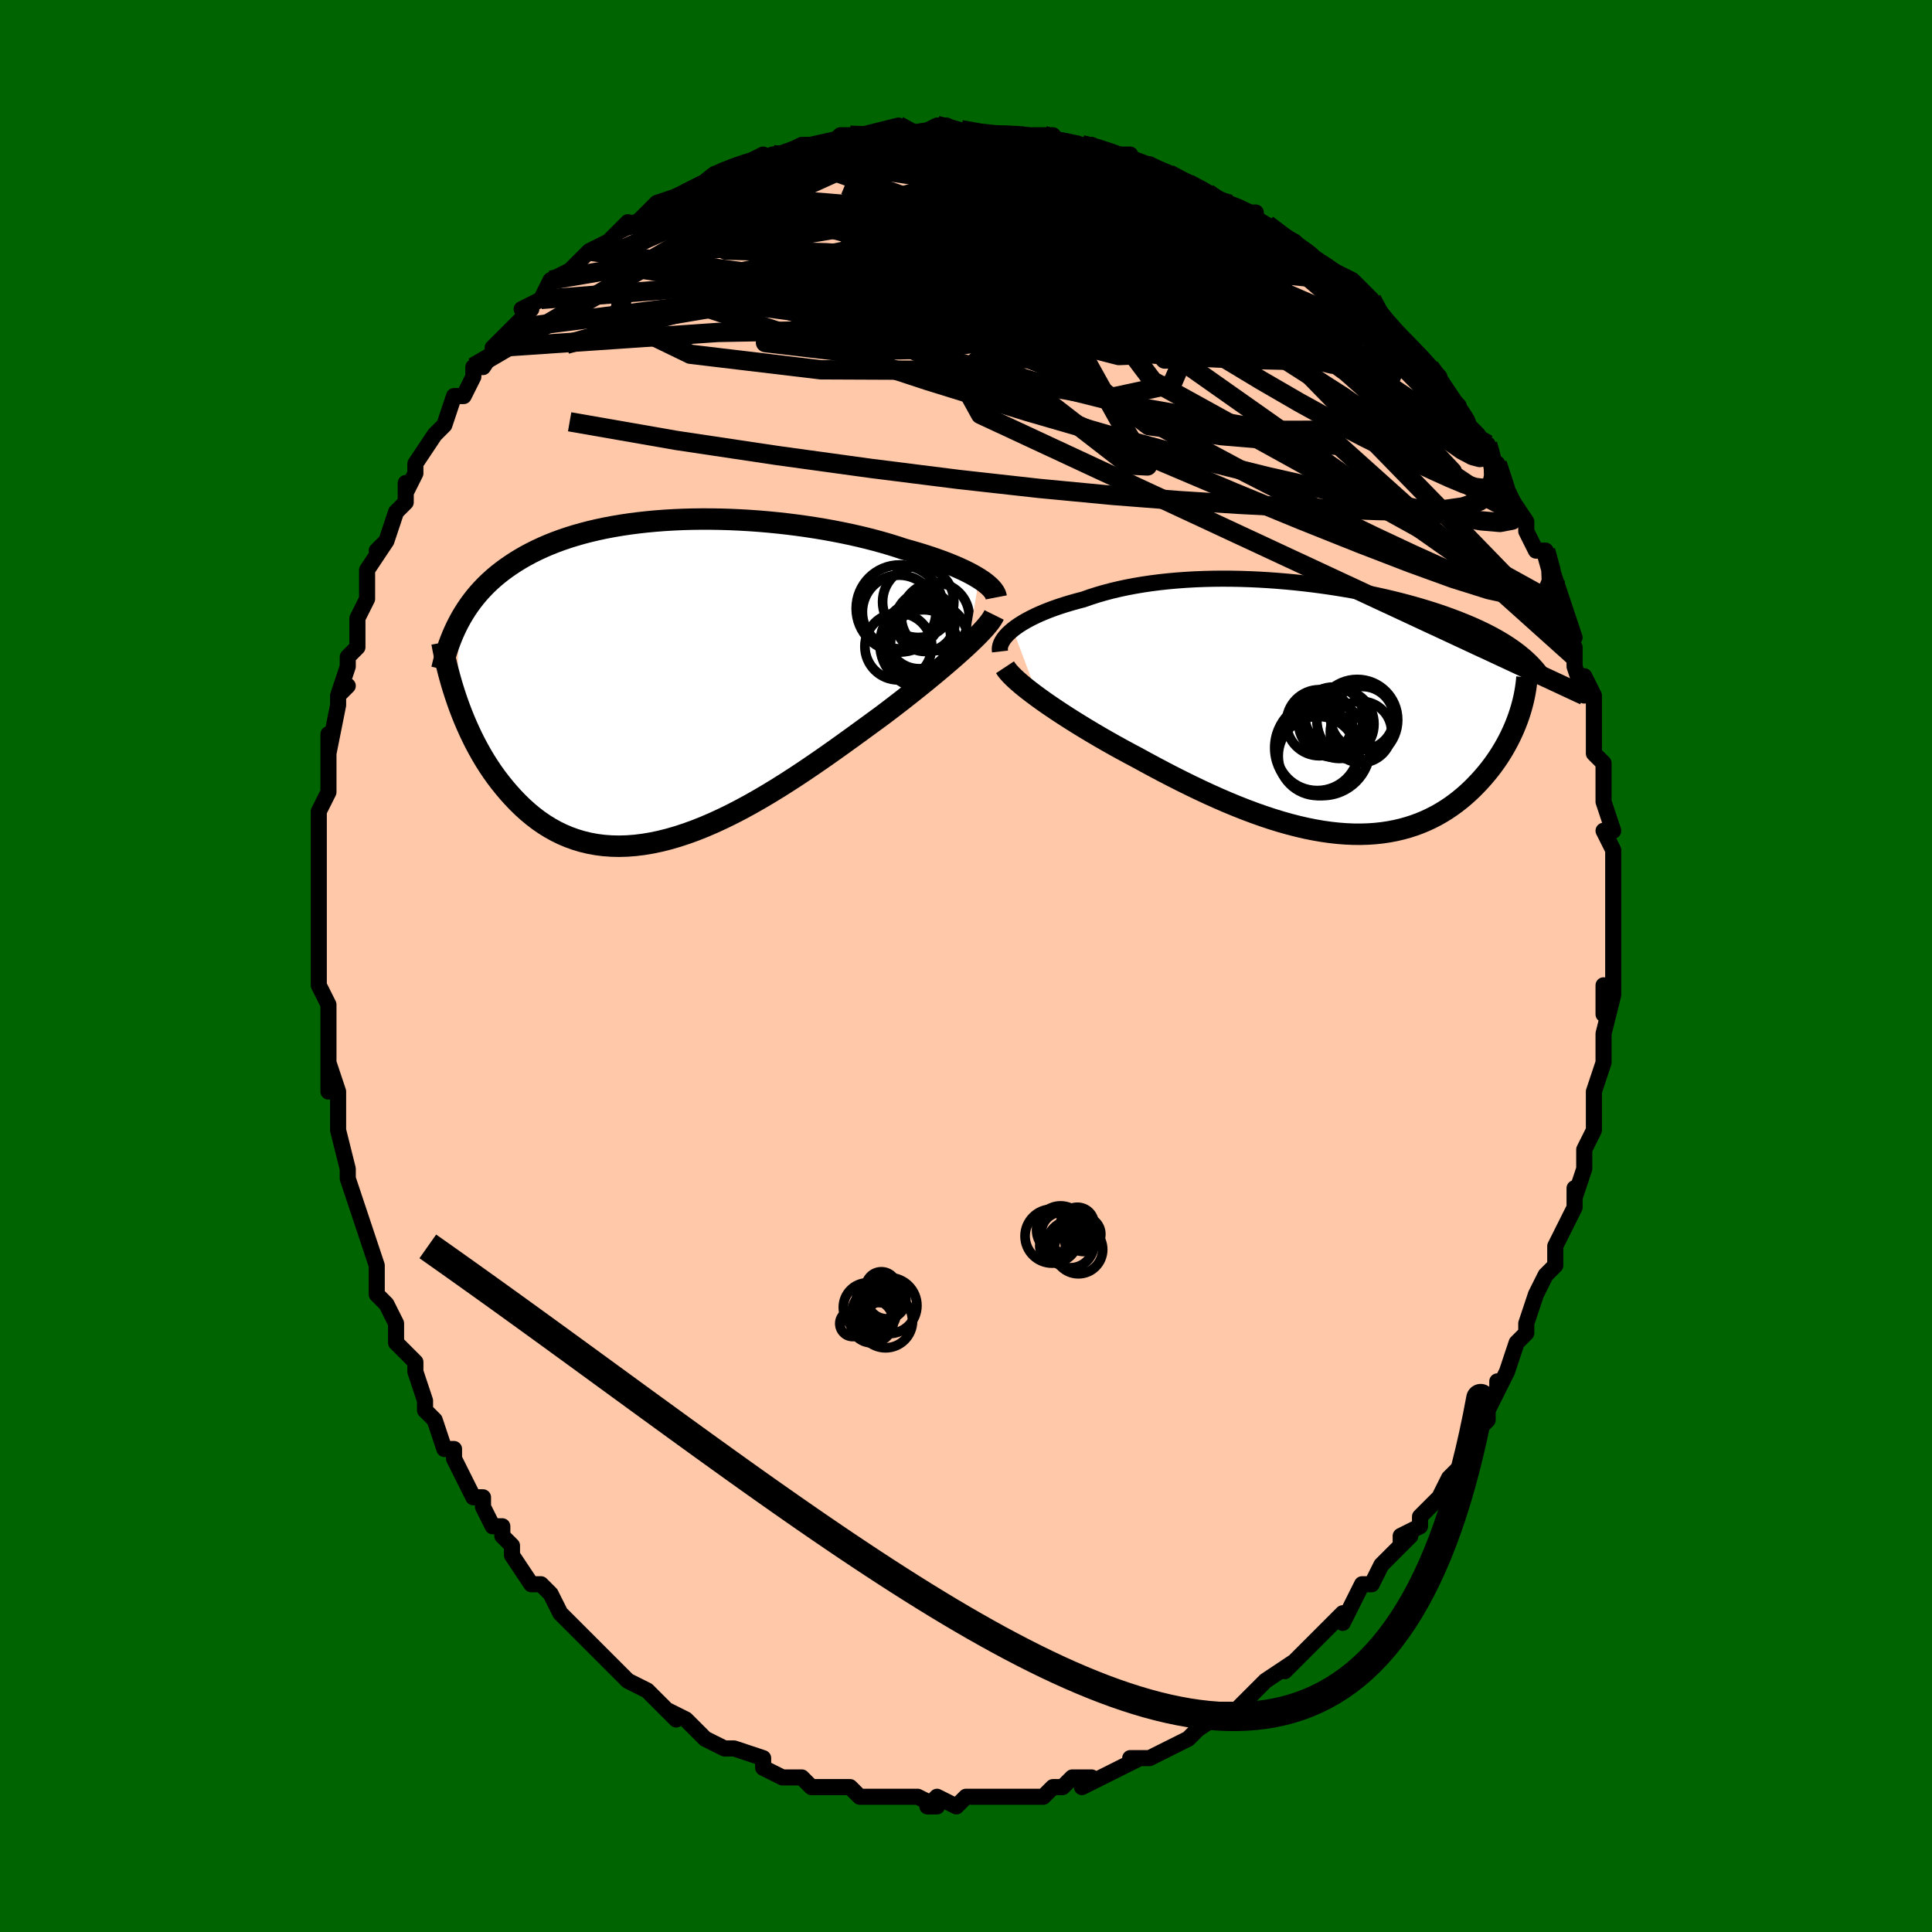 <svg viewBox="-100 -100 200 200" xmlns="http://www.w3.org/2000/svg" width="400" height="400" id="face-svg"><defs><clipPath id="leftEyeClipPath"><polyline points="31.831,-10.532,31.487,-10.741,31.116,-10.952,30.717,-11.162,30.292,-11.373,29.84,-11.583,29.364,-11.792,28.863,-12,28.339,-12.207,27.791,-12.411,27.222,-12.613,26.631,-12.812,26.019,-13.009,25.387,-13.202,24.737,-13.391,24.068,-13.577,23.365,-13.811,22.632,-14.04,21.87,-14.263,21.081,-14.48,20.266,-14.691,19.426,-14.894,18.563,-15.089,17.678,-15.275,16.774,-15.452,15.853,-15.619,14.915,-15.775,13.963,-15.921,12.999,-16.055,12.024,-16.178,11.042,-16.288,10.052,-16.386,9.059,-16.471,8.062,-16.542,7.065,-16.6,6.069,-16.645,5.075,-16.675,4.086,-16.691,3.103,-16.693,2.128,-16.681,1.163,-16.654,0.208,-16.612,-0.734,-16.556,-1.663,-16.485,-2.577,-16.399,-3.475,-16.299,-4.356,-16.185,-5.218,-16.056,-6.062,-15.913,-6.886,-15.757,-7.69,-15.586,-8.472,-15.402,-9.233,-15.205,-9.972,-14.995,-10.688,-14.772,-11.382,-14.537,-12.053,-14.291,-12.702,-14.032,-13.328,-13.763,-13.932,-13.483,-14.514,-13.194,-15.075,-12.894,-15.614,-12.586,-16.133,-12.269,-16.632,-11.943,-17.111,-11.611,-17.573,-11.27,-18.017,-10.92,-18.443,-10.56,-18.851,-10.191,-19.242,-9.813,-19.616,-9.425,-19.973,-9.03,-20.313,-8.625,-20.637,-8.212,-20.945,-7.792,-21.238,-7.363,-21.515,-6.926,-21.778,-6.482,-22.025,-6.03,-22.183,2.17,-21.959,2.794,-21.721,3.419,-21.47,4.044,-21.204,4.667,-20.925,5.288,-20.632,5.905,-20.324,6.518,-20.001,7.124,-19.663,7.724,-19.31,8.316,-18.941,8.898,-18.557,9.47,-18.157,10.029,-17.741,10.575,-17.309,11.111,-16.859,11.641,-16.392,12.159,-15.906,12.665,-15.401,13.156,-14.877,13.628,-14.333,14.08,-13.769,14.509,-13.185,14.912,-12.58,15.288,-11.955,15.635,-11.309,15.951,-10.642,16.233,-9.955,16.481,-9.248,16.693,-8.521,16.868,-7.774,17.005,-7.009,17.103,-6.224,17.16,-5.422,17.178,-4.602,17.154,-3.765,17.09,-2.912,16.985,-2.045,16.839,-1.163,16.654,-0.268,16.428,0.639,16.164,1.557,15.863,2.485,15.524,3.422,15.151,4.365,14.744,5.315,14.305,6.27,13.837,7.227,13.34,8.187,12.818,9.147,12.272,10.105,11.705,11.061,11.12,12.012,10.519,12.958,9.906,13.896,9.282,14.825,8.651,15.744,8.016,16.65,7.379,17.542,6.744,18.42,6.113,19.28,5.489,20.122,4.875,20.945,4.274,21.747,3.687,22.468,3.143,23.175,2.602,23.868,2.066,24.545,1.535,25.206,1.011,25.849,0.495,26.474,-0.013,27.079,-0.511,27.664,-0.998,28.228,-1.474,28.769,-1.938,29.287,-2.388,29.78,-2.825,30.248,-3.248,30.689,-3.655"></polyline></clipPath><clipPath id="rightEyeClipPath"><polyline points="-32.239,-8.159,-31.929,-8.395,-31.589,-8.629,-31.222,-8.861,-30.827,-9.09,-30.407,-9.315,-29.961,-9.536,-29.49,-9.753,-28.996,-9.964,-28.479,-10.17,-27.94,-10.369,-27.38,-10.563,-26.8,-10.749,-26.2,-10.929,-25.582,-11.101,-24.947,-11.266,-24.262,-11.508,-23.551,-11.737,-22.814,-11.953,-22.052,-12.155,-21.267,-12.342,-20.46,-12.515,-19.633,-12.672,-18.786,-12.815,-17.922,-12.942,-17.043,-13.054,-16.149,-13.151,-15.242,-13.232,-14.324,-13.299,-13.397,-13.351,-12.462,-13.388,-11.521,-13.411,-10.575,-13.42,-9.627,-13.415,-8.677,-13.397,-7.727,-13.366,-6.779,-13.323,-5.835,-13.267,-4.895,-13.2,-3.961,-13.122,-3.035,-13.034,-2.117,-12.935,-1.209,-12.827,-0.313,-12.709,0.572,-12.583,1.443,-12.448,2.3,-12.306,3.141,-12.157,3.967,-12.001,4.776,-11.838,5.568,-11.67,6.342,-11.496,7.097,-11.318,7.833,-11.135,8.551,-10.947,9.248,-10.756,9.926,-10.561,10.584,-10.363,11.223,-10.163,11.841,-9.96,12.44,-9.755,13.02,-9.547,13.58,-9.338,14.122,-9.128,14.645,-8.916,15.151,-8.703,15.64,-8.488,16.113,-8.271,16.57,-8.052,17.011,-7.831,17.436,-7.608,17.845,-7.384,18.239,-7.157,18.618,-6.929,18.981,-6.699,19.33,-6.468,19.664,-6.235,19.983,-6,20.289,-5.764,20.58,-5.526,20.132,0.801,19.982,1.222,19.819,1.646,19.642,2.072,19.453,2.499,19.25,2.927,19.034,3.355,18.804,3.783,18.56,4.21,18.303,4.635,18.032,5.058,17.747,5.478,17.447,5.895,17.134,6.307,16.806,6.714,16.464,7.117,16.106,7.519,15.731,7.917,15.341,8.311,14.934,8.698,14.509,9.077,14.067,9.447,13.608,9.806,13.131,10.153,12.636,10.486,12.123,10.804,11.592,11.106,11.042,11.389,10.474,11.654,9.888,11.899,9.283,12.122,8.66,12.323,8.018,12.501,7.359,12.655,6.682,12.784,5.987,12.888,5.274,12.965,4.544,13.015,3.798,13.038,3.035,13.034,2.255,13.001,1.461,12.941,0.65,12.853,-0.174,12.737,-1.013,12.593,-1.866,12.422,-2.731,12.223,-3.608,11.998,-4.496,11.747,-5.395,11.471,-6.304,11.17,-7.221,10.846,-8.146,10.499,-9.078,10.131,-10.016,9.743,-10.958,9.336,-11.903,8.912,-12.851,8.471,-13.8,8.016,-14.747,7.549,-15.693,7.07,-16.636,6.582,-17.573,6.086,-18.504,5.585,-19.426,5.08,-20.199,4.67,-20.963,4.256,-21.718,3.839,-22.462,3.419,-23.196,2.997,-23.916,2.575,-24.622,2.152,-25.313,1.731,-25.987,1.312,-26.642,0.896,-27.277,0.484,-27.891,0.077,-28.481,-0.324,-29.047,-0.717,-29.585,-1.103"></polyline></clipPath><filter id="fuzzy"><feTurbulence id="turbulence" baseFrequency="0.05" numOctaves="3" type="noise" result="noise"></feTurbulence><feDisplacementMap in="SourceGraphic" in2="noise" scale="2"></feDisplacementMap></filter><linearGradient id="rainbowGradient" x1="0%" y1="0%" x2="100%" y2="0%"><stop offset="0%" style="stop-color: rgb(220, 208, 186);  stop-opacity: 1"></stop><stop offset="50%" style="stop-color: rgb(185, 55, 55);  stop-opacity: 1"></stop><stop offset="100%" style="stop-color: rgb(50, 205, 50);  stop-opacity: 1"></stop></linearGradient></defs><title>That&#39;s an ugly face</title><desc>CREATED BY XUAN TANG, MORE INFO AT TXSTC55.GITHUB.IO</desc><rect x="-100" y="-100" width="100%" height="100%" opacity="1" fill="rgb(0, 100, 0)"></rect><polyline id="faceContour" points="67,-1,67,3,66,2,66,5,67,3,66,7,66,8,66,10,66,10,65,13,65,13,65,15,65,15,65,17,64,19,64,20,64,21,64,21,63,24,63,23,63,25,62,27,62,27,61,29,61,31,60,32,59,34,59,34,58,37,58,37,58,38,57,39,57,39,56,42,55,44,55,43,55,44,54,46,54,47,54,47,53,48,52,51,51,52,51,52,50,53,49,55,48,56,47,57,47,58,45,59,45,60,46,59,44,61,43,62,42,64,41,64,40,66,39,68,39,67,38,68,38,68,37,69,36,70,35,71,33,73,34,72,31,74,30,75,31,74,29,76,28,77,28,77,26,77,27,77,24,79,24,79,24,79,23,80,21,81,21,81,19,82,17,82,17,82,18,82,16,83,16,83,14,84,12,85,13,84,11,84,10,85,9,85,8,86,6,86,7,86,5,86,3,86,4,86,2,86,0,86,0,86,-1,87,-3,86,-4,87,-3,87,-5,86,-5,86,-7,86,-8,86,-9,86,-10,86,-11,86,-12,85,-14,85,-13,85,-15,85,-16,85,-16,85,-17,84,-19,84,-19,84,-21,83,-21,83,-21,82,-24,81,-24,81,-25,81,-27,80,-27,80,-27,80,-29,78,-31,77,-30,78,-32,76,-31,77,-33,75,-33,75,-35,74,-36,73,-37,72,-38,71,-37,72,-39,70,-40,69,-40,69,-42,67,-42,67,-43,65,-44,64,-44,64,-45,64,-47,61,-47,60,-48,59,-48,58,-49,58,-50,56,-50,55,-51,55,-52,53,-52,53,-53,51,-53,50,-54,50,-55,47,-55,47,-56,46,-56,45,-57,42,-57,41,-58,40,-59,39,-59,38,-59,37,-60,35,-61,34,-61,32,-61,32,-61,32,-61,31,-62,28,-63,25,-63,25,-63,25,-64,22,-64,22,-64,21,-65,17,-65,16,-65,15,-65,13,-66,10,-66,13,-66,11,-66,7,-66,9,-66,5,-66,4,-67,2,-67,1,-67,0,-67,-3,-67,-5,-67,-5,-67,-5,-67,-5,-67,-10,-67,-9,-67,-12,-67,-13,-67,-12,-67,-16,-67,-16,-66,-18,-66,-18,-66,-19,-66,-24,-66,-22,-65,-27,-65,-28,-64,-29,-65,-28,-64,-31,-64,-32,-63,-33,-63,-36,-63,-36,-63,-36,-62,-38,-62,-39,-62,-40,-62,-41,-60,-44,-61,-43,-60,-44,-59,-47,-58,-48,-58,-50,-58,-49,-57,-51,-57,-52,-57,-52,-55,-55,-54,-56,-54,-56,-53,-59,-52,-59,-52,-59,-51,-61,-51,-62,-50,-62,-48,-65,-49,-64,-47,-66,-47,-66,-45,-68,-46,-68,-44,-69,-44,-69,-43,-71,-41,-72,-41,-72,-39,-74,-39,-74,-39,-74,-37,-75,-35,-77,-36,-76,-34,-77,-33,-78,-32,-79,-32,-79,-29,-80,-31,-79,-29,-80,-27,-81,-26,-82,-26,-82,-23,-83,-23,-83,-21,-84,-22,-83,-20,-84,-18,-84,-19,-84,-17,-85,-15,-85,-15,-85,-14,-85,-13,-86,-12,-86,-9,-86,-11,-86,-7,-87,-7,-86,-6,-86,-5,-86,-3,-87,-2,-87,-1,-86,1,-86,2,-86,3,-86,4,-86,4,-86,6,-86,6,-86,9,-86,8,-86,9,-85,13,-85,12,-85,13,-85,15,-84,15,-84,17,-84,17,-83,19,-83,19,-83,21,-82,23,-81,23,-81,25,-80,25,-80,26,-79,27,-79,29,-78,30,-78,29,-78,32,-76,32,-76,34,-75,35,-74,35,-74,36,-73,36,-73,38,-72,40,-71,40,-70,40,-71,42,-69,43,-67,43,-67,44,-66,46,-64,46,-64,45,-65,48,-62,48,-62,49,-61,49,-60,50,-59,51,-58,51,-57,53,-55,54,-53,54,-54,54,-54,55,-51,55,-52,56,-49,56,-49,58,-46,58,-45,58,-45,59,-43,60,-43,60,-43,61,-40,61,-40,62,-37,62,-37,63,-34,62,-34,63,-32,63,-33,63,-31,64,-28,64,-30,65,-28,65,-24,65,-24,65,-22,66,-21,66,-20,66,-18,66,-17,66,-17,66,-17,67,-14,67,-14,66,-14,67,-12,67,-9,67,-9,67,-6,67,-5,67,-3,67,-3,67,-1,67,-1,67,3" fill="#ffc9a9" stroke="black" stroke-width="1.667" stroke-linejoin="round" filter="url(#fuzzy)"></polyline><g transform="translate(37.093 -26.677)"><polyline id="rightCountour" points="-32.239,-8.159,-31.929,-8.395,-31.589,-8.629,-31.222,-8.861,-30.827,-9.09,-30.407,-9.315,-29.961,-9.536,-29.49,-9.753,-28.996,-9.964,-28.479,-10.17,-27.94,-10.369,-27.38,-10.563,-26.8,-10.749,-26.2,-10.929,-25.582,-11.101,-24.947,-11.266,-24.262,-11.508,-23.551,-11.737,-22.814,-11.953,-22.052,-12.155,-21.267,-12.342,-20.46,-12.515,-19.633,-12.672,-18.786,-12.815,-17.922,-12.942,-17.043,-13.054,-16.149,-13.151,-15.242,-13.232,-14.324,-13.299,-13.397,-13.351,-12.462,-13.388,-11.521,-13.411,-10.575,-13.42,-9.627,-13.415,-8.677,-13.397,-7.727,-13.366,-6.779,-13.323,-5.835,-13.267,-4.895,-13.2,-3.961,-13.122,-3.035,-13.034,-2.117,-12.935,-1.209,-12.827,-0.313,-12.709,0.572,-12.583,1.443,-12.448,2.3,-12.306,3.141,-12.157,3.967,-12.001,4.776,-11.838,5.568,-11.67,6.342,-11.496,7.097,-11.318,7.833,-11.135,8.551,-10.947,9.248,-10.756,9.926,-10.561,10.584,-10.363,11.223,-10.163,11.841,-9.96,12.44,-9.755,13.02,-9.547,13.58,-9.338,14.122,-9.128,14.645,-8.916,15.151,-8.703,15.64,-8.488,16.113,-8.271,16.57,-8.052,17.011,-7.831,17.436,-7.608,17.845,-7.384,18.239,-7.157,18.618,-6.929,18.981,-6.699,19.33,-6.468,19.664,-6.235,19.983,-6,20.289,-5.764,20.58,-5.526,20.132,0.801,19.982,1.222,19.819,1.646,19.642,2.072,19.453,2.499,19.25,2.927,19.034,3.355,18.804,3.783,18.56,4.21,18.303,4.635,18.032,5.058,17.747,5.478,17.447,5.895,17.134,6.307,16.806,6.714,16.464,7.117,16.106,7.519,15.731,7.917,15.341,8.311,14.934,8.698,14.509,9.077,14.067,9.447,13.608,9.806,13.131,10.153,12.636,10.486,12.123,10.804,11.592,11.106,11.042,11.389,10.474,11.654,9.888,11.899,9.283,12.122,8.66,12.323,8.018,12.501,7.359,12.655,6.682,12.784,5.987,12.888,5.274,12.965,4.544,13.015,3.798,13.038,3.035,13.034,2.255,13.001,1.461,12.941,0.65,12.853,-0.174,12.737,-1.013,12.593,-1.866,12.422,-2.731,12.223,-3.608,11.998,-4.496,11.747,-5.395,11.471,-6.304,11.17,-7.221,10.846,-8.146,10.499,-9.078,10.131,-10.016,9.743,-10.958,9.336,-11.903,8.912,-12.851,8.471,-13.8,8.016,-14.747,7.549,-15.693,7.07,-16.636,6.582,-17.573,6.086,-18.504,5.585,-19.426,5.08,-20.199,4.67,-20.963,4.256,-21.718,3.839,-22.462,3.419,-23.196,2.997,-23.916,2.575,-24.622,2.152,-25.313,1.731,-25.987,1.312,-26.642,0.896,-27.277,0.484,-27.891,0.077,-28.481,-0.324,-29.047,-0.717,-29.585,-1.103" fill="white" stroke="white" stroke-width="0" stroke-linejoin="round" filter="url(#fuzzy)"></polyline></g><g transform="translate(-30.48 -29.576)"><polyline id="leftCountour" points="31.831,-10.532,31.487,-10.741,31.116,-10.952,30.717,-11.162,30.292,-11.373,29.84,-11.583,29.364,-11.792,28.863,-12,28.339,-12.207,27.791,-12.411,27.222,-12.613,26.631,-12.812,26.019,-13.009,25.387,-13.202,24.737,-13.391,24.068,-13.577,23.365,-13.811,22.632,-14.04,21.87,-14.263,21.081,-14.48,20.266,-14.691,19.426,-14.894,18.563,-15.089,17.678,-15.275,16.774,-15.452,15.853,-15.619,14.915,-15.775,13.963,-15.921,12.999,-16.055,12.024,-16.178,11.042,-16.288,10.052,-16.386,9.059,-16.471,8.062,-16.542,7.065,-16.6,6.069,-16.645,5.075,-16.675,4.086,-16.691,3.103,-16.693,2.128,-16.681,1.163,-16.654,0.208,-16.612,-0.734,-16.556,-1.663,-16.485,-2.577,-16.399,-3.475,-16.299,-4.356,-16.185,-5.218,-16.056,-6.062,-15.913,-6.886,-15.757,-7.69,-15.586,-8.472,-15.402,-9.233,-15.205,-9.972,-14.995,-10.688,-14.772,-11.382,-14.537,-12.053,-14.291,-12.702,-14.032,-13.328,-13.763,-13.932,-13.483,-14.514,-13.194,-15.075,-12.894,-15.614,-12.586,-16.133,-12.269,-16.632,-11.943,-17.111,-11.611,-17.573,-11.27,-18.017,-10.92,-18.443,-10.56,-18.851,-10.191,-19.242,-9.813,-19.616,-9.425,-19.973,-9.03,-20.313,-8.625,-20.637,-8.212,-20.945,-7.792,-21.238,-7.363,-21.515,-6.926,-21.778,-6.482,-22.025,-6.03,-22.183,2.17,-21.959,2.794,-21.721,3.419,-21.47,4.044,-21.204,4.667,-20.925,5.288,-20.632,5.905,-20.324,6.518,-20.001,7.124,-19.663,7.724,-19.31,8.316,-18.941,8.898,-18.557,9.47,-18.157,10.029,-17.741,10.575,-17.309,11.111,-16.859,11.641,-16.392,12.159,-15.906,12.665,-15.401,13.156,-14.877,13.628,-14.333,14.08,-13.769,14.509,-13.185,14.912,-12.58,15.288,-11.955,15.635,-11.309,15.951,-10.642,16.233,-9.955,16.481,-9.248,16.693,-8.521,16.868,-7.774,17.005,-7.009,17.103,-6.224,17.16,-5.422,17.178,-4.602,17.154,-3.765,17.09,-2.912,16.985,-2.045,16.839,-1.163,16.654,-0.268,16.428,0.639,16.164,1.557,15.863,2.485,15.524,3.422,15.151,4.365,14.744,5.315,14.305,6.27,13.837,7.227,13.34,8.187,12.818,9.147,12.272,10.105,11.705,11.061,11.12,12.012,10.519,12.958,9.906,13.896,9.282,14.825,8.651,15.744,8.016,16.65,7.379,17.542,6.744,18.42,6.113,19.28,5.489,20.122,4.875,20.945,4.274,21.747,3.687,22.468,3.143,23.175,2.602,23.868,2.066,24.545,1.535,25.206,1.011,25.849,0.495,26.474,-0.013,27.079,-0.511,27.664,-0.998,28.228,-1.474,28.769,-1.938,29.287,-2.388,29.78,-2.825,30.248,-3.248,30.689,-3.655" fill="white" stroke="white" stroke-width="0" stroke-linejoin="round" filter="url(#fuzzy)"></polyline></g><g transform="translate(37.093 -26.677)"><polyline id="rightUpper" points="-33.572,-5.878,-33.596,-6.086,-33.583,-6.301,-33.534,-6.522,-33.449,-6.748,-33.329,-6.978,-33.176,-7.212,-32.989,-7.447,-32.77,-7.684,-32.52,-7.921,-32.239,-8.159,-31.929,-8.395,-31.589,-8.629,-31.222,-8.861,-30.827,-9.09,-30.407,-9.315,-29.961,-9.536,-29.49,-9.753,-28.996,-9.964,-28.479,-10.17,-27.94,-10.369,-27.38,-10.563,-26.8,-10.749,-26.2,-10.929,-25.582,-11.101,-24.947,-11.266,-24.262,-11.508,-23.551,-11.737,-22.814,-11.953,-22.052,-12.155,-21.267,-12.342,-20.46,-12.515,-19.633,-12.672,-18.786,-12.815,-17.922,-12.942,-17.043,-13.054,-16.149,-13.151,-15.242,-13.232,-14.324,-13.299,-13.397,-13.351,-12.462,-13.388,-11.521,-13.411,-10.575,-13.42,-9.627,-13.415,-8.677,-13.397,-7.727,-13.366,-6.779,-13.323,-5.835,-13.267,-4.895,-13.2,-3.961,-13.122,-3.035,-13.034,-2.117,-12.935,-1.209,-12.827,-0.313,-12.709,0.572,-12.583,1.443,-12.448,2.3,-12.306,3.141,-12.157,3.967,-12.001,4.776,-11.838,5.568,-11.67,6.342,-11.496,7.097,-11.318,7.833,-11.135,8.551,-10.947,9.248,-10.756,9.926,-10.561,10.584,-10.363,11.223,-10.163,11.841,-9.96,12.44,-9.755,13.02,-9.547,13.58,-9.338,14.122,-9.128,14.645,-8.916,15.151,-8.703,15.64,-8.488,16.113,-8.271,16.57,-8.052,17.011,-7.831,17.436,-7.608,17.845,-7.384,18.239,-7.157,18.618,-6.929,18.981,-6.699,19.33,-6.468,19.664,-6.235,19.983,-6,20.289,-5.764,20.58,-5.526,20.858,-5.287,21.122,-5.046,21.373,-4.804,21.611,-4.56,21.837,-4.315,22.05,-4.069,22.252,-3.821,22.442,-3.572,22.621,-3.322,22.789,-3.071" fill="none" stroke="black" stroke-width="1.667" stroke-linejoin="round" filter="url(#fuzzy)"></polyline><polyline id="rightLower" points="-33.055,-4.249,-32.897,-4.01,-32.691,-3.752,-32.44,-3.474,-32.144,-3.178,-31.808,-2.867,-31.433,-2.539,-31.021,-2.198,-30.574,-1.845,-30.095,-1.479,-29.585,-1.103,-29.047,-0.717,-28.481,-0.324,-27.891,0.077,-27.277,0.484,-26.642,0.896,-25.987,1.312,-25.313,1.731,-24.622,2.152,-23.916,2.575,-23.196,2.997,-22.462,3.419,-21.718,3.839,-20.963,4.256,-20.199,4.67,-19.426,5.08,-18.504,5.585,-17.573,6.086,-16.636,6.582,-15.693,7.07,-14.747,7.549,-13.8,8.016,-12.851,8.471,-11.903,8.912,-10.958,9.336,-10.016,9.743,-9.078,10.131,-8.146,10.499,-7.221,10.846,-6.304,11.17,-5.395,11.471,-4.496,11.747,-3.608,11.998,-2.731,12.223,-1.866,12.422,-1.013,12.593,-0.174,12.737,0.65,12.853,1.461,12.941,2.255,13.001,3.035,13.034,3.798,13.038,4.544,13.015,5.274,12.965,5.987,12.888,6.682,12.784,7.359,12.655,8.018,12.501,8.66,12.323,9.283,12.122,9.888,11.899,10.474,11.654,11.042,11.389,11.592,11.106,12.123,10.804,12.636,10.486,13.131,10.153,13.608,9.806,14.067,9.447,14.509,9.077,14.934,8.698,15.341,8.311,15.731,7.917,16.106,7.519,16.464,7.117,16.806,6.714,17.134,6.307,17.447,5.895,17.747,5.478,18.032,5.058,18.303,4.635,18.56,4.21,18.804,3.783,19.034,3.355,19.25,2.927,19.453,2.499,19.642,2.072,19.819,1.646,19.982,1.222,20.132,0.801,20.27,0.382,20.395,-0.033,20.508,-0.445,20.609,-0.853,20.698,-1.257,20.776,-1.656,20.842,-2.051,20.897,-2.442,20.942,-2.827,20.976,-3.208" fill="none" stroke="black" stroke-width="2.222" stroke-linejoin="round" filter="url(#fuzzy)"></polyline><!--[--><circle r="4.187" cx="3.41" cy="1.199" stroke="black" fill="none" stroke-width="1" filter="url(#fuzzy)" clip-path="url(#rightEyeClipPath)"></circle><circle r="4.1" cx="-0.672" cy="4.933" stroke="black" fill="none" stroke-width="1" filter="url(#fuzzy)" clip-path="url(#rightEyeClipPath)"></circle><circle r="3.419" cx="-0.505" cy="1.492" stroke="black" fill="none" stroke-width="1" filter="url(#fuzzy)" clip-path="url(#rightEyeClipPath)"></circle><circle r="4.942" cx="-0.191" cy="4.093" stroke="black" fill="none" stroke-width="1" filter="url(#fuzzy)" clip-path="url(#rightEyeClipPath)"></circle><circle r="3.176" cx="3.797" cy="2.453" stroke="black" fill="none" stroke-width="1" filter="url(#fuzzy)" clip-path="url(#rightEyeClipPath)"></circle><circle r="3.627" cx="0.954" cy="1.43" stroke="black" fill="none" stroke-width="1" filter="url(#fuzzy)" clip-path="url(#rightEyeClipPath)"></circle><circle r="4.303" cx="-0.73" cy="4.216" stroke="black" fill="none" stroke-width="1" filter="url(#fuzzy)" clip-path="url(#rightEyeClipPath)"></circle><circle r="3.563" cx="1.58" cy="1.629" stroke="black" fill="none" stroke-width="1" filter="url(#fuzzy)" clip-path="url(#rightEyeClipPath)"></circle><circle r="3.032" cx="1.025" cy="0.867" stroke="black" fill="none" stroke-width="1" filter="url(#fuzzy)" clip-path="url(#rightEyeClipPath)"></circle><circle r="3.268" cx="3.919" cy="1.01" stroke="black" fill="none" stroke-width="1" filter="url(#fuzzy)" clip-path="url(#rightEyeClipPath)"></circle><!--]--></g><g transform="translate(-30.48 -29.576)"><polyline id="leftUpper" points="33.611,-8.581,33.577,-8.757,33.509,-8.938,33.408,-9.125,33.276,-9.316,33.111,-9.511,32.916,-9.71,32.689,-9.912,32.433,-10.117,32.147,-10.323,31.831,-10.532,31.487,-10.741,31.116,-10.952,30.717,-11.162,30.292,-11.373,29.84,-11.583,29.364,-11.792,28.863,-12,28.339,-12.207,27.791,-12.411,27.222,-12.613,26.631,-12.812,26.019,-13.009,25.387,-13.202,24.737,-13.391,24.068,-13.577,23.365,-13.811,22.632,-14.04,21.87,-14.263,21.081,-14.48,20.266,-14.691,19.426,-14.894,18.563,-15.089,17.678,-15.275,16.774,-15.452,15.853,-15.619,14.915,-15.775,13.963,-15.921,12.999,-16.055,12.024,-16.178,11.042,-16.288,10.052,-16.386,9.059,-16.471,8.062,-16.542,7.065,-16.6,6.069,-16.645,5.075,-16.675,4.086,-16.691,3.103,-16.693,2.128,-16.681,1.163,-16.654,0.208,-16.612,-0.734,-16.556,-1.663,-16.485,-2.577,-16.399,-3.475,-16.299,-4.356,-16.185,-5.218,-16.056,-6.062,-15.913,-6.886,-15.757,-7.69,-15.586,-8.472,-15.402,-9.233,-15.205,-9.972,-14.995,-10.688,-14.772,-11.382,-14.537,-12.053,-14.291,-12.702,-14.032,-13.328,-13.763,-13.932,-13.483,-14.514,-13.194,-15.075,-12.894,-15.614,-12.586,-16.133,-12.269,-16.632,-11.943,-17.111,-11.611,-17.573,-11.27,-18.017,-10.92,-18.443,-10.56,-18.851,-10.191,-19.242,-9.813,-19.616,-9.425,-19.973,-9.03,-20.313,-8.625,-20.637,-8.212,-20.945,-7.792,-21.238,-7.363,-21.515,-6.926,-21.778,-6.482,-22.025,-6.03,-22.259,-5.572,-22.478,-5.106,-22.684,-4.633,-22.877,-4.154,-23.057,-3.669,-23.224,-3.178,-23.379,-2.68,-23.523,-2.177,-23.655,-1.668,-23.776,-1.154" fill="none" stroke="black" stroke-width="2.222" stroke-linejoin="round" filter="url(#fuzzy)"></polyline><polyline id="leftLower" points="33.391,-6.767,33.278,-6.54,33.126,-6.294,32.938,-6.028,32.714,-5.743,32.456,-5.44,32.165,-5.118,31.841,-4.778,31.487,-4.42,31.102,-4.046,30.689,-3.655,30.248,-3.248,29.78,-2.825,29.287,-2.388,28.769,-1.938,28.228,-1.474,27.664,-0.998,27.079,-0.511,26.474,-0.013,25.849,0.495,25.206,1.011,24.545,1.535,23.868,2.066,23.175,2.602,22.468,3.143,21.747,3.687,20.945,4.274,20.122,4.875,19.28,5.489,18.42,6.113,17.542,6.744,16.65,7.379,15.744,8.016,14.825,8.651,13.896,9.282,12.958,9.906,12.012,10.519,11.061,11.12,10.105,11.705,9.147,12.272,8.187,12.818,7.227,13.34,6.27,13.837,5.315,14.305,4.365,14.744,3.422,15.151,2.485,15.524,1.557,15.863,0.639,16.164,-0.268,16.428,-1.163,16.654,-2.045,16.839,-2.912,16.985,-3.765,17.09,-4.602,17.154,-5.422,17.178,-6.224,17.16,-7.009,17.103,-7.774,17.005,-8.521,16.868,-9.248,16.693,-9.955,16.481,-10.642,16.233,-11.309,15.951,-11.955,15.635,-12.58,15.288,-13.185,14.912,-13.769,14.509,-14.333,14.08,-14.877,13.628,-15.401,13.156,-15.906,12.665,-16.392,12.159,-16.859,11.641,-17.309,11.111,-17.741,10.575,-18.157,10.029,-18.557,9.47,-18.941,8.898,-19.31,8.316,-19.663,7.724,-20.001,7.124,-20.324,6.518,-20.632,5.905,-20.925,5.288,-21.204,4.667,-21.47,4.044,-21.721,3.419,-21.959,2.794,-22.183,2.17,-22.395,1.546,-22.594,0.925,-22.781,0.307,-22.955,-0.308,-23.118,-0.918,-23.269,-1.524,-23.41,-2.125,-23.539,-2.721,-23.658,-3.312,-23.767,-3.897" fill="none" stroke="black" stroke-width="2.222" stroke-linejoin="round" filter="url(#fuzzy)"></polyline><!--[--><circle r="3.461" cx="23.475" cy="-3.5" stroke="black" fill="none" stroke-width="1" filter="url(#fuzzy)" clip-path="url(#leftEyeClipPath)"></circle><circle r="4.603" cx="26.171" cy="-3.754" stroke="black" fill="none" stroke-width="1" filter="url(#fuzzy)" clip-path="url(#leftEyeClipPath)"></circle><circle r="4.507" cx="23.62" cy="-7.434" stroke="black" fill="none" stroke-width="1" filter="url(#fuzzy)" clip-path="url(#leftEyeClipPath)"></circle><circle r="3.812" cx="23.564" cy="-7.075" stroke="black" fill="none" stroke-width="1" filter="url(#fuzzy)" clip-path="url(#leftEyeClipPath)"></circle><circle r="3.271" cx="25.627" cy="-4.466" stroke="black" fill="none" stroke-width="1" filter="url(#fuzzy)" clip-path="url(#leftEyeClipPath)"></circle><circle r="3.516" cx="27.301" cy="-6.586" stroke="black" fill="none" stroke-width="1" filter="url(#fuzzy)" clip-path="url(#leftEyeClipPath)"></circle><circle r="3.689" cx="25.535" cy="-8.12" stroke="black" fill="none" stroke-width="1" filter="url(#fuzzy)" clip-path="url(#leftEyeClipPath)"></circle><circle r="3.43" cx="26.1" cy="-3.874" stroke="black" fill="none" stroke-width="1" filter="url(#fuzzy)" clip-path="url(#leftEyeClipPath)"></circle><circle r="4.206" cx="26.657" cy="-3.862" stroke="black" fill="none" stroke-width="1" filter="url(#fuzzy)" clip-path="url(#leftEyeClipPath)"></circle><circle r="3.1" cx="26.256" cy="-6.082" stroke="black" fill="none" stroke-width="1" filter="url(#fuzzy)" clip-path="url(#leftEyeClipPath)"></circle><!--]--></g><g id="hairs"><!--[--><polyline points="8,-86,9.454,-85.383,10.71,-85.126,11.35,-84.965,11.518,-84.789,11.303,-84.588,10.692,-84.381,9.637,-84.182,8.092,-83.998,6.016,-83.832,3.356,-83.677,0.052,-83.523,-3.957,-83.382,-8.777,-83.295,-14.657,-83.252" fill="none" stroke="rgb(0, 0, 0)" stroke-width="2" stroke-linejoin="round" filter="url(#fuzzy)"></polyline><polyline points="42,-69,42.569,-67.695,42.782,-66.891,42.738,-66.233,42.318,-65.723,41.467,-65.351,40.192,-65.069,38.502,-64.841,36.377,-64.663,33.788,-64.548,30.708,-64.504,27.12,-64.532,23.012,-64.637,18.36,-64.838,13.128,-65.171,7.267,-65.674,0.744,-66.365,-6.435,-67.236,-14.222,-68.249,-22.594,-69.345,-31.595,-70.48" fill="none" stroke="rgb(0, 0, 0)" stroke-width="2" stroke-linejoin="round" filter="url(#fuzzy)"></polyline><polyline points="40,-70,40.585,-69.966,41.597,-68.958,42.581,-67.787,43.487,-66.705,44.313,-65.767,45.041,-64.983,45.653,-64.345,46.149,-63.827,46.524,-63.418,46.75,-63.141,46.787,-63.042,46.599,-63.174,46.17,-63.576,45.493,-64.258,44.566,-65.211,43.353,-66.442,41.723,-68.049,39.365,-70.225" fill="none" stroke="rgb(0, 0, 0)" stroke-width="2" stroke-linejoin="round" filter="url(#fuzzy)"></polyline><polyline points="-9,-86,-9.314,-86.164,-8.511,-86.232,-7.769,-86.13,-7.277,-85.967,-7.027,-85.783,-7.036,-85.537,-7.36,-85.17,-8.072,-84.653,-9.245,-83.987,-10.945,-83.19,-13.22,-82.272,-16.1,-81.224,-19.604,-80.014,-23.743,-78.608,-28.473,-77.036,-33.612,-75.447" fill="none" stroke="rgb(0, 0, 0)" stroke-width="2" stroke-linejoin="round" filter="url(#fuzzy)"></polyline><polyline points="21,-82,22.244,-81.302,22.802,-80.776,22.95,-80.259,22.742,-79.728,22.194,-79.181,21.281,-78.614,19.952,-78.012,18.162,-77.355,15.887,-76.625,13.107,-75.811,9.79,-74.918,5.89,-73.962,1.367,-72.962,-3.794,-71.938,-9.575,-70.897,-15.947,-69.822,-22.92,-68.671,-30.585,-67.387,-39.148,-65.922" fill="none" stroke="rgb(0, 0, 0)" stroke-width="2" stroke-linejoin="round" filter="url(#fuzzy)"></polyline><polyline points="61,-40,60.935,-39.417,60.371,-38.649,59.077,-38.237,56.992,-38.326,54.112,-38.959,50.445,-40.112,45.989,-41.725,40.725,-43.753,34.627,-46.189,27.664,-49.057,19.808,-52.392,11.027,-56.237,1.279,-60.642,-9.457,-65.629,-21.181,-71.124" fill="none" stroke="rgb(0, 0, 0)" stroke-width="2" stroke-linejoin="round" filter="url(#fuzzy)"></polyline><polyline points="-7,-86,-5.923,-86.058,-4.594,-86.231,-3.138,-86.348,-1.649,-86.329,-0.175,-86.212,1.238,-86.067,2.553,-85.944,3.748,-85.859,4.819,-85.807,5.774,-85.776,6.614,-85.753,7.334,-85.728,7.917,-85.695,8.345,-85.651,8.597,-85.6,8.647,-85.547,8.466,-85.501,8.03,-85.468,7.318,-85.456,6.298,-85.478,4.908,-85.556,3.062,-85.733,0.708,-86.121" fill="none" stroke="rgb(0, 0, 0)" stroke-width="2" stroke-linejoin="round" filter="url(#fuzzy)"></polyline><polyline points="12,-85,13.188,-84.732,14.471,-84.298,15.702,-83.873,16.889,-83.457,18.035,-83.045,19.131,-82.641,20.137,-82.257,20.981,-81.918,21.567,-81.664,21.804,-81.54,21.639,-81.571,21.062,-81.763,20.087,-82.12,18.718,-82.645,16.952,-83.301" fill="none" stroke="rgb(0, 0, 0)" stroke-width="2" stroke-linejoin="round" filter="url(#fuzzy)"></polyline><polyline points="-18,-84,-17.989,-84.248,-17.061,-84.59,-16.038,-84.847,-15.133,-85.049,-14.338,-85.229,-13.628,-85.384,-13.018,-85.492,-12.553,-85.525,-12.285,-85.464,-12.26,-85.299,-12.512,-85.026,-13.064,-84.653,-13.928,-84.188,-15.11,-83.641,-16.625,-83.011,-18.5,-82.29,-20.787,-81.457,-23.558,-80.472,-26.9,-79.27,-30.951,-77.781" fill="none" stroke="rgb(0, 0, 0)" stroke-width="2" stroke-linejoin="round" filter="url(#fuzzy)"></polyline><polyline points="56,-49,56.924,-47.009,56.521,-46.152,55.275,-45.917,53.312,-46.086,50.595,-46.555,47.055,-47.252,42.638,-48.15,37.312,-49.278,31.048,-50.705,23.811,-52.502,15.567,-54.725,6.299,-57.409,-3.961,-60.589,-15.141,-64.269,-27.299,-68.276" fill="none" stroke="rgb(0, 0, 0)" stroke-width="2" stroke-linejoin="round" filter="url(#fuzzy)"></polyline><polyline points="-3,-87,-1.9,-86.729,-0.495,-86.328,1.05,-86.009,2.597,-85.769,4.093,-85.571,5.548,-85.388,6.984,-85.208,8.411,-85.023,9.806,-84.832,11.129,-84.638,12.334,-84.448,13.383,-84.278,14.239,-84.143,14.869,-84.052,15.242,-84.01,15.333,-84.024,15.112,-84.112,14.52,-84.308,13.466,-84.644" fill="none" stroke="rgb(0, 0, 0)" stroke-width="2" stroke-linejoin="round" filter="url(#fuzzy)"></polyline><polyline points="46,-64,45.975,-64.017,46.398,-63.571,47.135,-62.775,47.9,-61.892,48.569,-61.046,49.128,-60.277,49.589,-59.601,49.949,-59.044,50.18,-58.651,50.235,-58.486,50.054,-58.626,49.58,-59.13,48.781,-60.025,47.657,-61.32,46.208,-63.04,44.395,-65.236,42.195,-67.81" fill="none" stroke="rgb(0, 0, 0)" stroke-width="2" stroke-linejoin="round" filter="url(#fuzzy)"></polyline><polyline points="44,-66,45.083,-64.835,45.228,-64.428,45.056,-64.128,44.655,-63.806,43.927,-63.52,42.793,-63.333,41.225,-63.269,39.222,-63.337,36.776,-63.547,33.861,-63.931,30.437,-64.538,26.453,-65.417,21.87,-66.585,16.661,-68.015,10.81,-69.652,4.303,-71.446,-2.868,-73.382,-10.698,-75.468,-19.264,-77.681" fill="none" stroke="rgb(0, 0, 0)" stroke-width="2" stroke-linejoin="round" filter="url(#fuzzy)"></polyline><polyline points="54,-53,53.986,-53.521,53.982,-53.369,53.9,-53.01,53.654,-52.726,53.192,-52.637,52.454,-52.831,51.365,-53.406,49.863,-54.459,47.914,-56.054,45.503,-58.211,42.599,-60.917,39.134,-64.158,35.016,-67.947,30.169,-72.347,24.661,-77.41" fill="none" stroke="rgb(0, 0, 0)" stroke-width="2" stroke-linejoin="round" filter="url(#fuzzy)"></polyline><polyline points="35,-74,35.266,-73.746,35.827,-73.301,36.572,-72.8,37.355,-72.29,38.02,-71.818,38.488,-71.403,38.741,-71.045,38.778,-70.753,38.583,-70.563,38.127,-70.53,37.377,-70.702,36.311,-71.11,34.919,-71.757,33.196,-72.632,31.139,-73.718,28.726,-75.018,25.93,-76.549,22.734,-78.329,19.136,-80.347,14.946,-82.566" fill="none" stroke="rgb(0, 0, 0)" stroke-width="2" stroke-linejoin="round" filter="url(#fuzzy)"></polyline><polyline points="26,-79,27.156,-78.759,28.22,-78.39,29.019,-78.001,29.662,-77.569,30.207,-77.118,30.618,-76.707,30.819,-76.387,30.75,-76.19,30.387,-76.127,29.737,-76.196,28.813,-76.384,27.606,-76.686,26.083,-77.099,24.202,-77.629,21.932,-78.28,19.255,-79.063,16.137,-80.003,12.509,-81.153,8.282,-82.593,3.409,-84.438" fill="none" stroke="rgb(0, 0, 0)" stroke-width="2" stroke-linejoin="round" filter="url(#fuzzy)"></polyline><polyline points="8,-86,9.657,-85.313,11.498,-84.861,13.14,-84.397,14.743,-83.837,16.407,-83.184,18.127,-82.471,19.861,-81.731,21.572,-80.983,23.244,-80.238,24.863,-79.506,26.389,-78.809,27.735,-78.193,28.783,-77.724,29.432,-77.468,29.649,-77.476,29.573,-77.752" fill="none" stroke="rgb(0, 0, 0)" stroke-width="2" stroke-linejoin="round" filter="url(#fuzzy)"></polyline><polyline points="8,-86,9.484,-85.384,10.812,-85.125,11.583,-84.956,11.949,-84.78,12.001,-84.591,11.728,-84.408,11.081,-84.243,10.014,-84.097,8.493,-83.962,6.491,-83.833,3.973,-83.714,0.866,-83.634,-2.948,-83.623,-7.568,-83.676,-12.864,-83.758" fill="none" stroke="rgb(0, 0, 0)" stroke-width="2" stroke-linejoin="round" filter="url(#fuzzy)"></polyline><polyline points="43,-67,44.045,-65.921,44.739,-65.12,45.04,-64.626,45.123,-64.238,45.04,-63.873,44.748,-63.545,44.201,-63.285,43.38,-63.111,42.28,-63.035,40.895,-63.074,39.204,-63.26,37.17,-63.633,34.751,-64.221,31.916,-65.03,28.653,-66.041,24.968,-67.221,20.882,-68.548,16.405,-70.024,11.525,-71.678,6.202,-73.552,0.393,-75.681,-5.881,-78.091,-12.536,-80.829" fill="none" stroke="rgb(0, 0, 0)" stroke-width="2" stroke-linejoin="round" filter="url(#fuzzy)"></polyline><polyline points="17,-83,18.482,-82.859,19.847,-82.348,21.358,-81.57,22.922,-80.669,24.461,-79.726,25.963,-78.777,27.447,-77.835,28.933,-76.904,30.422,-75.984,31.893,-75.076,33.319,-74.177,34.679,-73.289,35.958,-72.422,37.135,-71.599,38.181,-70.858,39.056,-70.247,39.725,-69.814,40.176,-69.599,40.416,-69.616,40.454,-69.843,40.308,-70.188,40.084,-70.5" fill="none" stroke="rgb(0, 0, 0)" stroke-width="2" stroke-linejoin="round" filter="url(#fuzzy)"></polyline><polyline points="55,-52,55.649,-50.024,56.021,-48.817,56.101,-48.034,55.818,-47.704,55.173,-47.831,54.176,-48.367,52.809,-49.252,51.035,-50.44,48.816,-51.922,46.117,-53.729,42.901,-55.923,39.132,-58.582,34.787,-61.777,29.872,-65.555,24.405,-69.918,18.357,-74.816,11.642,-80.18" fill="none" stroke="rgb(0, 0, 0)" stroke-width="2" stroke-linejoin="round" filter="url(#fuzzy)"></polyline><polyline points="-12,-86,-10.168,-85.94,-8.606,-85.742,-6.658,-85.302,-4.375,-84.636,-1.805,-83.812,1.045,-82.861,4.157,-81.768,7.487,-80.51,10.974,-79.1,14.549,-77.586,18.153,-76.035,21.747,-74.491,25.328,-72.961,28.917,-71.429,32.539,-69.877,36.183,-68.304,39.746,-66.75,42.93,-65.405" fill="none" stroke="rgb(0, 0, 0)" stroke-width="2" stroke-linejoin="round" filter="url(#fuzzy)"></polyline><polyline points="48,-62,48.685,-61.063,49.208,-60.167,49.733,-59.297,50.245,-58.451,50.685,-57.685,50.981,-57.082,51.072,-56.7,50.931,-56.537,50.559,-56.553,49.976,-56.707,49.199,-56.983,48.228,-57.398,47.049,-57.998,45.629,-58.843,43.927,-59.99,41.91,-61.475,39.557,-63.305,36.865,-65.456,33.841,-67.893,30.486,-70.588,26.792,-73.554,22.737,-76.841,18.254,-80.561" fill="none" stroke="rgb(0, 0, 0)" stroke-width="2" stroke-linejoin="round" filter="url(#fuzzy)"></polyline><polyline points="-27,-81,-26.145,-81.698,-25.082,-82.216,-23.904,-82.673,-22.809,-83.048,-21.862,-83.334,-21.05,-83.548,-20.361,-83.716,-19.808,-83.851,-19.433,-83.941,-19.289,-83.955,-19.441,-83.856,-19.945,-83.611,-20.843,-83.198,-22.148,-82.609,-23.844,-81.859,-25.882,-81.018,-28.315,-80.163" fill="none" stroke="rgb(0, 0, 0)" stroke-width="2" stroke-linejoin="round" filter="url(#fuzzy)"></polyline><polyline points="54,-54,54.196,-53.333,54.443,-52.385,54.591,-51.518,54.618,-50.734,54.484,-50.077,54.138,-49.626,53.543,-49.444,52.681,-49.55,51.545,-49.922,50.125,-50.516,48.406,-51.294,46.369,-52.24,43.99,-53.369,41.242,-54.723,38.095,-56.357,34.526,-58.322,30.522,-60.644,26.085,-63.32,21.231,-66.318,15.979,-69.614,10.345,-73.238,4.285,-77.273,-2.481,-81.695" fill="none" stroke="rgb(0, 0, 0)" stroke-width="2" stroke-linejoin="round" filter="url(#fuzzy)"></polyline><polyline points="-1,-86,0.588,-86,1.766,-86,2.728,-86,3.573,-86,4.356,-85.995,5.088,-85.977,5.749,-85.933,6.31,-85.852,6.741,-85.735,7.012,-85.594,7.088,-85.443,6.932,-85.295,6.511,-85.15,5.803,-85.006,4.796,-84.857,3.481,-84.702,1.855,-84.544,-0.089,-84.385,-2.367,-84.232,-5.016,-84.085,-8.078,-83.942,-11.547,-83.82,-15.372,-83.795" fill="none" stroke="rgb(0, 0, 0)" stroke-width="2" stroke-linejoin="round" filter="url(#fuzzy)"></polyline><polyline points="60,-43,60.547,-41.027,60.594,-39.833,60.25,-38.973,59.49,-38.433,58.299,-38.261,56.686,-38.476,54.666,-39.058,52.251,-39.965,49.435,-41.16,46.198,-42.625,42.51,-44.355,38.335,-46.364,33.64,-48.683,28.404,-51.363,22.623,-54.459,16.297,-58.015,9.424,-62.052,2.013,-66.581,-5.908,-71.601,-14.312,-77.075" fill="none" stroke="rgb(0, 0, 0)" stroke-width="2" stroke-linejoin="round" filter="url(#fuzzy)"></polyline><polyline points="40,-70,40.478,-70.036,41.16,-69.233,41.589,-68.389,41.712,-67.736,41.532,-67.316,41.027,-67.128,40.172,-67.153,38.953,-67.362,37.354,-67.732,35.344,-68.256,32.89,-68.942,29.967,-69.805,26.566,-70.86,22.68,-72.134,18.292,-73.656,13.36,-75.457,7.832,-77.571,1.642,-80.039,-5.323,-82.882" fill="none" stroke="rgb(0, 0, 0)" stroke-width="2" stroke-linejoin="round" filter="url(#fuzzy)"></polyline><polyline points="-29,-80,-27.298,-80.86,-25.66,-81.484,-23.78,-81.931,-21.649,-82.256,-19.344,-82.478,-16.909,-82.611,-14.344,-82.681,-11.645,-82.716,-8.826,-82.738,-5.916,-82.761,-2.949,-82.784,0.036,-82.809,2.986,-82.839,5.845,-82.893,8.555,-82.988,11.073,-83.123,13.375,-83.243,15.433,-83.235" fill="none" stroke="rgb(0, 0, 0)" stroke-width="2" stroke-linejoin="round" filter="url(#fuzzy)"></polyline><polyline points="-15,-85,-14.419,-84.919,-12.925,-84.714,-10.738,-84.284,-8.016,-83.565,-4.875,-82.569,-1.387,-81.332,2.411,-79.884,6.497,-78.253,10.853,-76.462,15.464,-74.525,20.299,-72.432,25.299,-70.18,30.366,-67.817,35.393,-65.475,40.319,-63.28,45.193,-61.186" fill="none" stroke="rgb(0, 0, 0)" stroke-width="2" stroke-linejoin="round" filter="url(#fuzzy)"></polyline><polyline points="25,-80,25.951,-79.322,26.86,-78.881,27.533,-78.513,27.904,-78.153,28.01,-77.767,27.877,-77.365,27.481,-76.984,26.769,-76.665,25.693,-76.431,24.234,-76.29,22.394,-76.237,20.182,-76.26,17.591,-76.359,14.591,-76.535,11.14,-76.794,7.196,-77.126,2.718,-77.514,-2.331,-77.946,-7.973,-78.432,-14.202,-78.975,-21.072,-79.52" fill="none" stroke="rgb(0, 0, 0)" stroke-width="2" stroke-linejoin="round" filter="url(#fuzzy)"></polyline><polyline points="-19,-84,-17.329,-84.598,-16.246,-84.793,-15.658,-84.83,-15.394,-84.787,-15.387,-84.638,-15.673,-84.334,-16.337,-83.836,-17.462,-83.116,-19.108,-82.158,-21.314,-80.959,-24.106,-79.527,-27.526,-77.862,-31.662,-75.928,-36.679,-73.679" fill="none" stroke="rgb(0, 0, 0)" stroke-width="2" stroke-linejoin="round" filter="url(#fuzzy)"></polyline><polyline points="43,-67,43.093,-66.693,43.023,-66.098,42.34,-65.621,40.912,-65.368,38.78,-65.274,35.963,-65.277,32.414,-65.368,28.06,-65.566,22.853,-65.892,16.774,-66.359,9.805,-66.977,1.905,-67.748,-6.988,-68.691,-16.889,-69.916,-27.652,-71.653" fill="none" stroke="rgb(0, 0, 0)" stroke-width="2" stroke-linejoin="round" filter="url(#fuzzy)"></polyline><polyline points="-3,-87,-1.81,-86.681,-0.108,-86.129,1.932,-85.568,4.145,-85.011,6.444,-84.433,8.812,-83.815,11.269,-83.147,13.831,-82.428,16.464,-81.666,19.082,-80.884,21.58,-80.113,23.876,-79.408,25.922,-78.847,27.735,-78.483" fill="none" stroke="rgb(0, 0, 0)" stroke-width="2" stroke-linejoin="round" filter="url(#fuzzy)"></polyline><polyline points="-7,-86,-5.871,-86.021,-4.372,-86.084,-2.628,-86.026,-0.737,-85.774,1.25,-85.377,3.286,-84.913,5.329,-84.435,7.352,-83.961,9.348,-83.49,11.323,-83.014,13.284,-82.526,15.231,-82.019,17.154,-81.495,19.025,-80.965,20.803,-80.456,22.426,-80.004,23.84,-79.64,25.021,-79.371,26,-79.173,26.813,-79.001,27.325,-78.857" fill="none" stroke="rgb(0, 0, 0)" stroke-width="2" stroke-linejoin="round" filter="url(#fuzzy)"></polyline><polyline points="-35,-77,-34.886,-76.661,-33.633,-76.962,-31.938,-77.372,-29.989,-77.664,-27.818,-77.782,-25.414,-77.764,-22.76,-77.676,-19.849,-77.568,-16.696,-77.452,-13.335,-77.307,-9.81,-77.103,-6.163,-76.815,-2.431,-76.431,1.361,-75.956,5.207,-75.401,9.104,-74.789,13.05,-74.144,17.028,-73.501,21.007,-72.895,24.948,-72.361,28.809,-71.928,32.532,-71.608,36.124,-71.242" fill="none" stroke="rgb(0, 0, 0)" stroke-width="2" stroke-linejoin="round" filter="url(#fuzzy)"></polyline><polyline points="25,-80,25.992,-79.32,27.031,-78.871,27.922,-78.497,28.595,-78.14,29.083,-77.771,29.409,-77.407,29.544,-77.092,29.435,-76.869,29.032,-76.764,28.317,-76.784,27.295,-76.926,25.977,-77.183,24.344,-77.557,22.346,-78.062,19.909,-78.721,16.97,-79.554,13.498,-80.568,9.479,-81.749,4.881,-83.054,-0.329,-84.424" fill="none" stroke="rgb(0, 0, 0)" stroke-width="2" stroke-linejoin="round" filter="url(#fuzzy)"></polyline><polyline points="12,-85,12.98,-84.726,13.616,-84.268,13.787,-83.775,13.514,-83.222,12.807,-82.572,11.656,-81.795,10.037,-80.87,7.906,-79.792,5.205,-78.579,1.877,-77.254,-2.121,-75.828,-6.81,-74.295,-12.197,-72.637,-18.288,-70.841,-25.109,-68.895,-32.748,-66.756,-41.38,-64.351" fill="none" stroke="rgb(0, 0, 0)" stroke-width="2" stroke-linejoin="round" filter="url(#fuzzy)"></polyline><polyline points="12,-85,12.99,-84.744,13.663,-84.334,13.886,-83.926,13.681,-83.503,13.055,-83.036,11.999,-82.5,10.479,-81.873,8.444,-81.147,5.818,-80.337,2.524,-79.468,-1.496,-78.552,-6.266,-77.592,-11.765,-76.589,-17.953,-75.544,-24.856,-74.417,-32.596,-73.145" fill="none" stroke="rgb(0, 0, 0)" stroke-width="2" stroke-linejoin="round" filter="url(#fuzzy)"></polyline><polyline points="55,-51,55.036,-50.903,54.857,-49.978,54.273,-48.969,53.16,-48.119,51.453,-47.526,49.141,-47.198,46.229,-47.093,42.71,-47.143,38.563,-47.29,33.762,-47.504,28.282,-47.788,22.102,-48.177,15.203,-48.715,7.573,-49.44,-0.788,-50.372,-9.856,-51.513,-19.592,-52.852,-29.971,-54.406,-41.03,-56.336" fill="none" stroke="rgb(0, 0, 0)" stroke-width="2" stroke-linejoin="round" filter="url(#fuzzy)"></polyline><polyline points="23,-81,24.382,-80.269,25.417,-79.655,26.534,-79.025,27.762,-78.382,29.014,-77.732,30.226,-77.069,31.381,-76.387,32.47,-75.703,33.462,-75.049,34.306,-74.473,34.954,-74.011,35.391,-73.686,35.629,-73.507,35.679,-73.48,35.514,-73.622,35.045,-73.975,34.162,-74.594,32.818,-75.531,31.174,-76.771" fill="none" stroke="rgb(0, 0, 0)" stroke-width="2" stroke-linejoin="round" filter="url(#fuzzy)"></polyline><polyline points="42,-69,42.745,-67.623,43.488,-66.619,44.342,-65.65,45.196,-64.732,45.999,-63.875,46.76,-63.052,47.48,-62.248,48.141,-61.476,48.72,-60.762,49.202,-60.13,49.58,-59.603,49.846,-59.205,49.978,-58.97,49.945,-58.94,49.71,-59.158,49.239,-59.658,48.509,-60.46,47.511,-61.578,46.252,-63.043,44.722,-64.946,42.776,-67.506" fill="none" stroke="rgb(0, 0, 0)" stroke-width="2" stroke-linejoin="round" filter="url(#fuzzy)"></polyline><polyline points="-6,-86,-4.753,-86.224,-3.284,-86.447,-1.811,-86.455,-0.383,-86.328,0.946,-86.185,2.107,-86.084,3.045,-86.03,3.74,-86.008,4.196,-86.001,4.409,-85.998,4.334,-85.998,3.874,-86.01,2.926,-86.063,1.446,-86.225,-0.509,-86.576" fill="none" stroke="rgb(0, 0, 0)" stroke-width="2" stroke-linejoin="round" filter="url(#fuzzy)"></polyline><polyline points="45,-65,46.95,-63.034,47.957,-61.916,48.655,-60.999,49.268,-60.109,49.869,-59.219,50.457,-58.35,50.997,-57.555,51.434,-56.901,51.717,-56.443,51.812,-56.201,51.711,-56.17,51.423,-56.326,50.961,-56.657,50.329,-57.168,49.511,-57.885,48.472,-58.853,47.167,-60.124,45.569,-61.742,43.689,-63.72,41.588,-66.033,39.326,-68.641,36.875,-71.549" fill="none" stroke="rgb(0, 0, 0)" stroke-width="2" stroke-linejoin="round" filter="url(#fuzzy)"></polyline><polyline points="46,-64,45.654,-64.11,45.117,-63.922,44.26,-63.513,42.776,-63.122,40.521,-62.849,37.468,-62.708,33.62,-62.691,28.969,-62.8,23.476,-63.056,17.085,-63.506,9.737,-64.216,1.392,-65.221,-7.976,-66.467,-18.401,-67.851,-29.961,-69.367" fill="none" stroke="rgb(0, 0, 0)" stroke-width="2" stroke-linejoin="round" filter="url(#fuzzy)"></polyline><polyline points="-5,-86,-3.305,-86.522,-1.693,-86.446,0.032,-86.131,1.845,-85.78,3.663,-85.46,5.432,-85.177,7.141,-84.919,8.8,-84.678,10.4,-84.454,11.898,-84.251,13.229,-84.074,14.335,-83.928,15.194,-83.816,15.793,-83.75,16.074,-83.765,15.915,-83.9" fill="none" stroke="rgb(0, 0, 0)" stroke-width="2" stroke-linejoin="round" filter="url(#fuzzy)"></polyline><polyline points="-31,-79,-29.08,-79.95,-27.264,-80.837,-25.52,-81.602,-23.739,-82.252,-21.909,-82.81,-20.088,-83.288,-18.33,-83.702,-16.663,-84.076,-15.1,-84.431,-13.663,-84.774,-12.384,-85.093,-11.295,-85.375,-10.436,-85.621,-9.875,-85.846,-9.694,-86.031,-9.789,-86.086" fill="none" stroke="rgb(0, 0, 0)" stroke-width="2" stroke-linejoin="round" filter="url(#fuzzy)"></polyline><polyline points="15,-84,15.552,-83.919,16.531,-83.641,17.605,-83.266,18.724,-82.846,19.866,-82.39,20.976,-81.913,21.976,-81.456,22.79,-81.06,23.374,-80.758,23.712,-80.563,23.81,-80.48,23.666,-80.508,23.258,-80.646,22.551,-80.897,21.509,-81.263,20.119,-81.751,18.38,-82.375,16.266,-83.134,13.534,-84.003" fill="none" stroke="rgb(0, 0, 0)" stroke-width="2" stroke-linejoin="round" filter="url(#fuzzy)"></polyline><polyline points="43,-67,44.109,-65.891,45.005,-64.995,45.635,-64.366,46.176,-63.816,46.682,-63.266,47.113,-62.738,47.413,-62.275,47.557,-61.911,47.539,-61.67,47.359,-61.574,47,-61.665,46.421,-61.999,45.564,-62.636,44.371,-63.615,42.816,-64.938,40.914,-66.575,38.705,-68.489,36.202,-70.66,33.328,-73.108,29.919,-75.897" fill="none" stroke="rgb(0, 0, 0)" stroke-width="2" stroke-linejoin="round" filter="url(#fuzzy)"></polyline><polyline points="12,-85,-22.068,-75.309,-24.863,-74.105,-14.474,-73.838,-1.558,-72.878,8.187,-72.09,13.554,-71.64,16.174,-70.966,17.981,-69.844,19.667,-68.723,20.757,-68.223,20.526,-68.582,18.775,-69.558,16.103,-70.712,13.866,-71.676,13.867,-72.176,17.511,-71.734,24.861,-69.044,35.34,-61.401,49.856,-46.51,62,-34" fill="none" stroke="rgb(0, 0, 0)" stroke-width="2" stroke-linejoin="round" filter="url(#fuzzy)"></polyline><polyline points="-44,-69,3.055,-72.681,14.578,-74.808,12.37,-76.28,6.146,-77.677,2.094,-78.678,2.313,-79.207,5.768,-79.422,10.458,-79.388,14.994,-78.982,18.925,-78.018,22.275,-76.418,25.018,-74.286,26.893,-71.851,27.566,-69.33,26.902,-66.847,25.14,-64.557,22.839,-62.919,20.579,-62.829,18.58,-65.17,16.673,-69.77,15.108,-74.508,15.313,-76.206,15.592,-75.316,-9,-86" fill="none" stroke="rgb(0, 0, 0)" stroke-width="2" stroke-linejoin="round" filter="url(#fuzzy)"></polyline><polyline points="-7,-87,-4.466,-85.614,-9.175,-81.91,-8.245,-76.208,0.03,-69.731,9.036,-64.271,12.711,-61.382,10.006,-61.501,3.869,-63.861,-1.971,-67.155,-5.237,-70.262,-5.365,-72.567,-2.633,-73.845,2.5,-74.05,9.283,-73.328,16.301,-72.219,21.682,-71.654,24.112,-72.406,23.723,-74.299,21.273,-76.242,15.175,-77.897,0.313,-81.017,-20,-84" fill="none" stroke="rgb(0, 0, 0)" stroke-width="2" stroke-linejoin="round" filter="url(#fuzzy)"></polyline><polyline points="13,-85,10.693,-78.173,-6.32,-76.91,-13.878,-77.865,-11.188,-79.304,-3.598,-79.808,4.166,-79.013,9.471,-77.668,11.391,-76.84,10.033,-77.002,6.113,-77.733,0.909,-78.189,-3.614,-77.874,-5.308,-77.066,-3.683,-76.601,-2.003,-77.3,-5.866,-79.476,-14.576,-82.574,-12,-86" fill="none" stroke="rgb(0, 0, 0)" stroke-width="2" stroke-linejoin="round" filter="url(#fuzzy)"></polyline><polyline points="-51,-62,-28.246,-75.272,-11.265,-77.942,-0.883,-76.223,1.38,-73.638,-1.478,-71.965,-5.553,-71.459,-7.712,-71.442,-5.969,-70.915,-0.283,-68.923,7.131,-65.011,13.566,-59.953,18.928,-55.936,26.462,-54.898,38.631,-53.87,63,-32" fill="none" stroke="rgb(0, 0, 0)" stroke-width="2" stroke-linejoin="round" filter="url(#fuzzy)"></polyline><polyline points="63,-34,20.883,-63.67,8.561,-69.107,6.261,-70.108,6.434,-71.8,7.513,-73.369,7.37,-74.007,3.879,-73.973,-2.669,-73.693,-9.197,-73.253,-11.955,-72.701,-9.396,-72.415,-3.598,-72.948,1.395,-74.507,3.875,-76.554,7.794,-77.442,20.664,-73.135,54,-54" fill="none" stroke="rgb(0, 0, 0)" stroke-width="2" stroke-linejoin="round" filter="url(#fuzzy)"></polyline><polyline points="23,-81,23.088,-65.51,-1.994,-65.416,-18.638,-65.568,-20.757,-64.528,-13.266,-63.649,-3.328,-63.866,4.225,-64.972,7.958,-66.283,8.878,-67.422,8.936,-68.368,9.523,-69.055,10.297,-69.224,9.275,-68.653,4.418,-67.379,-5.912,-65.955,-25.67,-65.587,-49,-64" fill="none" stroke="rgb(0, 0, 0)" stroke-width="2" stroke-linejoin="round" filter="url(#fuzzy)"></polyline><polyline points="64,-28,1.502,-57.099,-6.737,-72.055,2.525,-77.279,15.59,-75.617,28.397,-69.46,39.39,-61.487,47.181,-54.566,50.347,-51.184,47.758,-52.734,39.065,-58.92,25.441,-67.613,10.399,-75.407,0.15,-78.763,4.426,-75.221,46,-64" fill="none" stroke="rgb(0, 0, 0)" stroke-width="2" stroke-linejoin="round" filter="url(#fuzzy)"></polyline><polyline points="-3,-87,6.839,-76.983,-5.788,-74.866,-9.507,-72.596,-2.113,-69.82,8.284,-68.382,14.479,-69.052,14.867,-70.666,12.345,-71.07,10.744,-68.636,12.081,-63.295,15.752,-56.695,18.78,-51.764,16.88,-51.855,7.878,-58.831,-5.365,-69.446,-39,-74" fill="none" stroke="rgb(0, 0, 0)" stroke-width="2" stroke-linejoin="round" filter="url(#fuzzy)"></polyline><polyline points="12,-85,19.358,-77.219,28.796,-70.613,28.563,-71.009,22.567,-74.005,15.528,-75.519,9.819,-74.076,5.915,-70.349,3.331,-66.071,1.456,-62.933,0.106,-61.717,-0.335,-61.948,0.756,-62.289,3.754,-61.59,8.588,-59.939,14.867,-58.82,21.313,-60.211,23.711,-65.735,15.769,-76.386,8,-86" fill="none" stroke="rgb(0, 0, 0)" stroke-width="2" stroke-linejoin="round" filter="url(#fuzzy)"></polyline><polyline points="35,-74,-7.307,-75.074,-23.205,-71.861,-18.018,-67.763,-1.247,-62.578,17.39,-57.928,31.47,-55.449,38.753,-55.464,40.053,-57.232,37.714,-59.7,34.464,-61.952,32.568,-63.344,33.102,-63.611,35.53,-63.012,37.888,-62.303,37.564,-62.383,32.327,-63.74,21.215,-66.082,5.144,-68.513,-12.756,-70.221,-27.512,-71.18,-34.114,-72.221,-29.396,-74.945,-5,-86" fill="none" stroke="rgb(0, 0, 0)" stroke-width="2" stroke-linejoin="round" filter="url(#fuzzy)"></polyline><polyline points="4,-86,23.536,-69.502,24.808,-69.358,28.231,-68.78,31.054,-67.188,29.525,-66.511,22.897,-67.645,13.161,-70.139,3.624,-72.924,-2.774,-75.093,-4.671,-76.263,-2.602,-76.53,1.537,-76.274,5.492,-75.95,7.637,-75.863,7.601,-75.965,6.326,-75.82,5.498,-74.924,6.501,-73.227,9.342,-71.325,12.379,-69.76,14.093,-67.528,19.349,-60.557,62,-37" fill="none" stroke="rgb(0, 0, 0)" stroke-width="2" stroke-linejoin="round" filter="url(#fuzzy)"></polyline><polyline points="-43,-71,-34.974,-72.38,-35.995,-66.945,-28.53,-63.328,-15.022,-61.717,-2.021,-61.659,6.728,-62.972,10.902,-65.451,11.884,-68.698,11.166,-72.127,9.585,-75.092,7.355,-77.083,4.521,-77.899,1.39,-77.689,-1.418,-76.87,-3.302,-75.946,-3.974,-75.329,-3.28,-75.195,-0.842,-75.419,3.464,-75.616,7.722,-75.441,6.959,-75.458,-1.967,-78.339,1,-86" fill="none" stroke="rgb(0, 0, 0)" stroke-width="2" stroke-linejoin="round" filter="url(#fuzzy)"></polyline><polyline points="-47,-66,-2.332,-71.665,16.286,-70.006,28.055,-66.481,33.05,-64.87,31.618,-65.037,25.675,-65.921,17.604,-67.07,9.559,-68.408,3.206,-69.657,-0.327,-70.262,-0.513,-69.753,2.383,-68.14,7.19,-65.99,12.168,-64.133,15.821,-63.194,17.642,-63.266,18.176,-63.938,18.39,-64.634,18.982,-65.013,19.502,-65.404,16.345,-67.667,3.191,-75.577,-7,-86" fill="none" stroke="rgb(0, 0, 0)" stroke-width="2" stroke-linejoin="round" filter="url(#fuzzy)"></polyline><!--]--></g><g id="pointNose"><g id="rightNose"><!--[--><circle r="2.796" cx="8.909" cy="27.962" stroke="black" fill="none" stroke-width="1" filter="url(#fuzzy)"></circle><circle r="1.544" cx="10.361" cy="28.271" stroke="black" fill="none" stroke-width="1" filter="url(#fuzzy)"></circle><circle r="1.793" cx="12.162" cy="27.763" stroke="black" fill="none" stroke-width="1" filter="url(#fuzzy)"></circle><circle r="1.735" cx="11.532" cy="26.711" stroke="black" fill="none" stroke-width="1" filter="url(#fuzzy)"></circle><circle r="1.083" cx="11.918" cy="28.207" stroke="black" fill="none" stroke-width="1" filter="url(#fuzzy)"></circle><circle r="2.512" cx="11.638" cy="29.351" stroke="black" fill="none" stroke-width="1" filter="url(#fuzzy)"></circle><circle r="2.43" cx="10.81" cy="28.809" stroke="black" fill="none" stroke-width="1" filter="url(#fuzzy)"></circle><circle r="2.481" cx="9.789" cy="27.315" stroke="black" fill="none" stroke-width="1" filter="url(#fuzzy)"></circle><circle r="2.048" cx="9.861" cy="27.554" stroke="black" fill="none" stroke-width="1" filter="url(#fuzzy)"></circle><circle r="1.327" cx="8.965" cy="29.007" stroke="black" fill="none" stroke-width="1" filter="url(#fuzzy)"></circle><!--]--></g><g id="leftNose"><!--[--><circle r="1.343" cx="-11.721" cy="37.017" stroke="black" fill="none" stroke-width="1" filter="url(#fuzzy)"></circle><circle r="2.543" cx="-10.156" cy="35.334" stroke="black" fill="none" stroke-width="1" filter="url(#fuzzy)"></circle><circle r="2.232" cx="-9.751" cy="36.779" stroke="black" fill="none" stroke-width="1" filter="url(#fuzzy)"></circle><circle r="1.602" cx="-8.76" cy="33.256" stroke="black" fill="none" stroke-width="1" filter="url(#fuzzy)"></circle><circle r="2.901" cx="-7.981" cy="35.156" stroke="black" fill="none" stroke-width="1" filter="url(#fuzzy)"></circle><circle r="1.259" cx="-8.897" cy="36.042" stroke="black" fill="none" stroke-width="1" filter="url(#fuzzy)"></circle><circle r="2.004" cx="-8.22" cy="34.515" stroke="black" fill="none" stroke-width="1" filter="url(#fuzzy)"></circle><circle r="2.292" cx="-9.493" cy="35.823" stroke="black" fill="none" stroke-width="1" filter="url(#fuzzy)"></circle><circle r="2.341" cx="-9.057" cy="34.844" stroke="black" fill="none" stroke-width="1" filter="url(#fuzzy)"></circle><circle r="2.787" cx="-8.323" cy="36.738" stroke="black" fill="none" stroke-width="1" filter="url(#fuzzy)"></circle><!--]--></g></g><g id="mouth"><polyline points="-55.714,29.026,-54.125,30.146,-52.542,31.268,-50.964,32.392,-49.392,33.517,-47.826,34.642,-46.266,35.767,-44.712,36.891,-43.165,38.013,-41.623,39.134,-40.089,40.251,-38.561,41.364,-37.04,42.474,-35.526,43.578,-34.019,44.677,-32.52,45.769,-31.027,46.854,-29.543,47.932,-28.066,49.002,-26.597,50.062,-25.136,51.113,-23.683,52.154,-22.239,53.184,-20.803,54.202,-19.375,55.207,-17.956,56.2,-16.546,57.179,-15.145,58.144,-13.753,59.093,-12.371,60.028,-10.997,60.945,-9.634,61.846,-8.28,62.729,-6.936,63.594,-5.602,64.44,-4.278,65.266,-2.964,66.072,-1.661,66.857,-0.368,67.62,0.914,68.361,2.186,69.078,3.446,69.773,4.695,70.442,5.933,71.087,7.159,71.706,8.374,72.299,9.578,72.865,10.769,73.403,11.949,73.912,13.116,74.393,14.271,74.844,15.414,75.265,16.544,75.654,17.662,76.012,18.766,76.338,19.858,76.63,20.937,76.889,22.002,77.113,23.054,77.303,24.093,77.456,25.117,77.573,26.128,77.654,27.126,77.696,28.109,77.7,29.077,77.665,30.032,77.591,30.972,77.476,31.897,77.32,32.807,77.122,33.703,76.882,34.583,76.598,35.448,76.271,36.298,75.9,37.132,75.484,37.951,75.021,38.754,74.513,39.541,73.957,40.312,73.354,41.066,72.702,41.805,72.001,42.526,71.25,43.231,70.449,43.92,69.597,44.591,68.693,45.246,67.737,45.883,66.727,46.503,65.664,47.105,64.547,47.69,63.374,48.256,62.145,48.805,60.861,49.336,59.519,49.849,58.119,50.344,56.661,50.819,55.143,51.277,53.566,51.715,51.929,52.135,50.23,52.535,48.47,52.917,46.647,53.279,44.761,52.917,46.647,52.535,48.47,52.135,50.23,51.715,51.929,51.277,53.566,50.819,55.143,50.344,56.661,49.849,58.119,49.336,59.519,48.805,60.861,48.256,62.145,47.69,63.374,47.105,64.547,46.503,65.664,45.883,66.727,45.246,67.737,44.591,68.693,43.92,69.597,43.231,70.449,42.526,71.25,41.805,72.001,41.066,72.702,40.312,73.354,39.541,73.957,38.754,74.513,37.951,75.021,37.132,75.484,36.298,75.9,35.448,76.271,34.583,76.598,33.703,76.882,32.807,77.122,31.897,77.32,30.972,77.476,30.032,77.591,29.077,77.665,28.109,77.7,27.126,77.696,26.128,77.654,25.117,77.573,24.093,77.456,23.054,77.303,22.002,77.113,20.937,76.889,19.858,76.63,18.766,76.338,17.662,76.012,16.544,75.654,15.414,75.265,14.271,74.844,13.116,74.393,11.949,73.912,10.769,73.403,9.578,72.865,8.374,72.299,7.159,71.706,5.933,71.087,4.695,70.442,3.446,69.773,2.186,69.078,0.914,68.361,-0.368,67.62,-1.661,66.857,-2.964,66.072,-4.278,65.266,-5.602,64.44,-6.936,63.594,-8.28,62.729,-9.634,61.846,-10.997,60.945,-12.371,60.028,-13.753,59.093,-15.145,58.144,-16.546,57.179,-17.956,56.2,-19.375,55.207,-20.803,54.202,-22.239,53.184,-23.683,52.154,-25.136,51.113,-26.597,50.062,-28.066,49.002,-29.543,47.932,-31.027,46.854,-32.52,45.769,-34.019,44.677,-35.526,43.578,-37.04,42.474,-38.561,41.364,-40.089,40.251,-41.623,39.134,-43.165,38.013,-44.712,36.891,-46.266,35.767,-47.826,34.642,-49.392,33.517,-50.964,32.392,-52.542,31.268,-54.125,30.146" fill="rgb(215,127,140)" stroke="black" stroke-width="3" stroke-linejoin="round" filter="url(#fuzzy)"></polyline></g></svg>